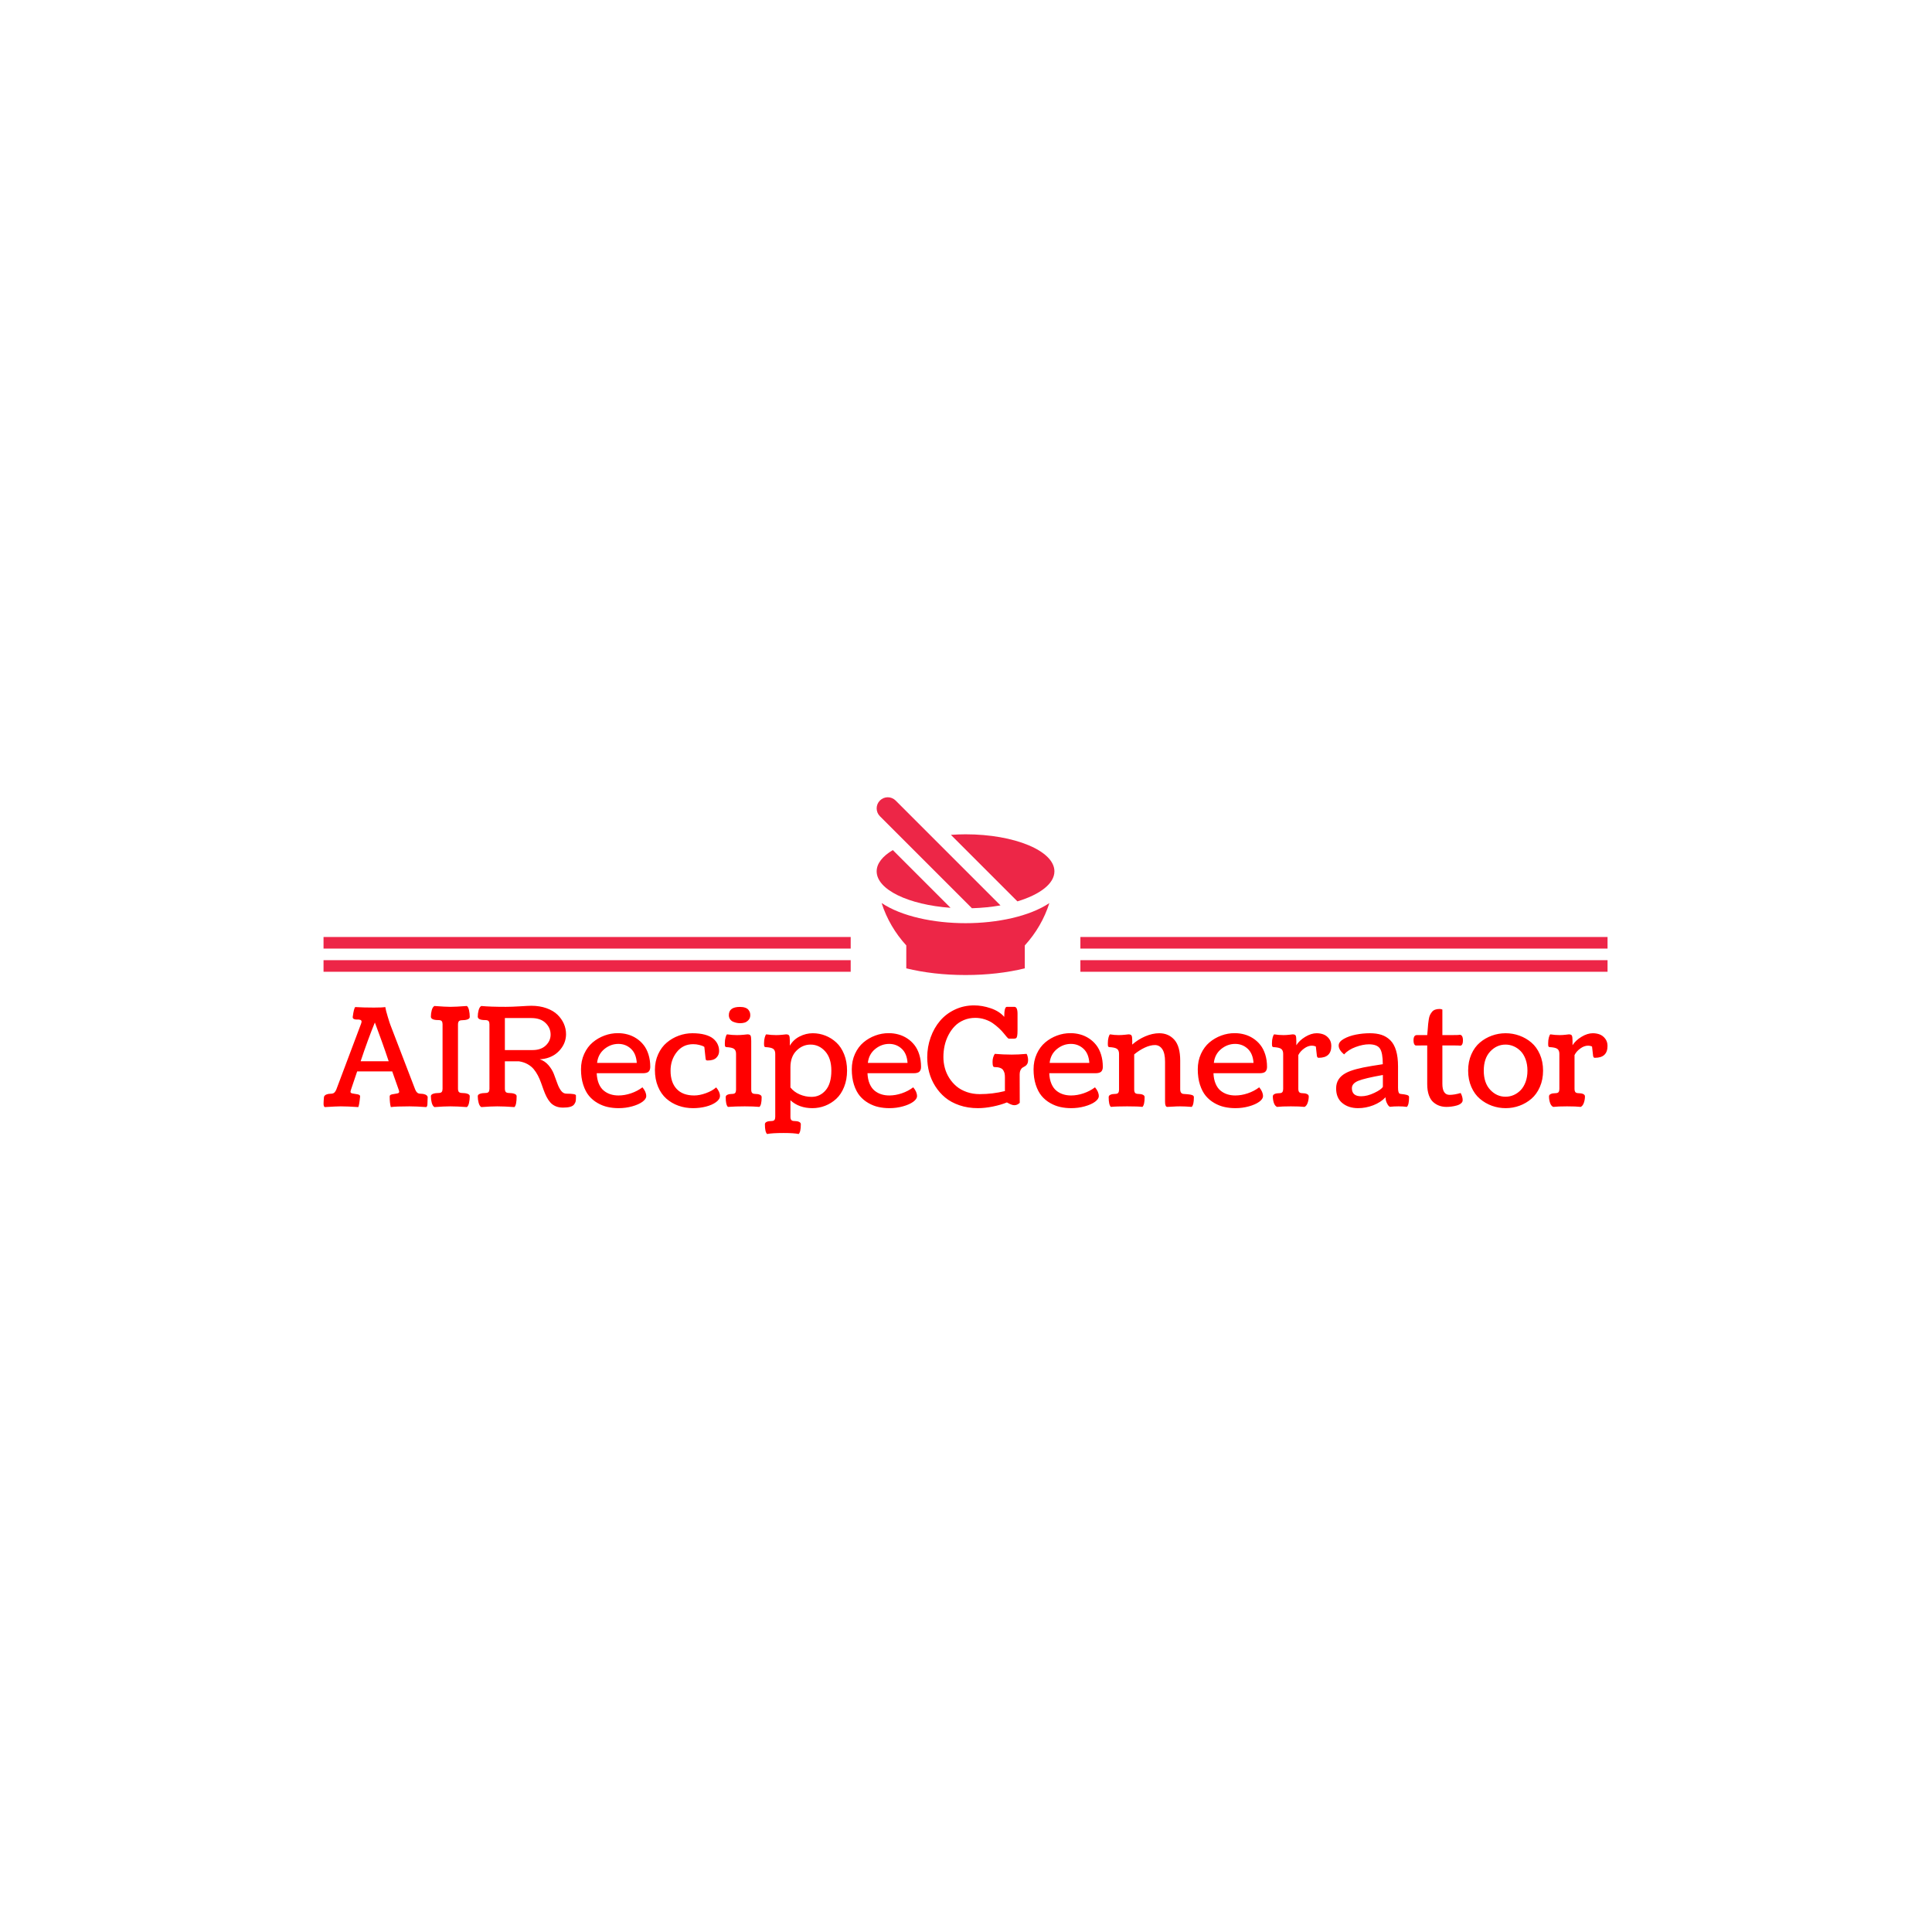 <svg xmlns="http://www.w3.org/2000/svg" version="1.1" xmlns:xlink="http://www.w3.org/1999/xlink" xmlns:svgjs="http://svgjs.dev/svgjs" width="1500" height="1500" viewBox="0 0 1500 1500"><rect width="1500" height="1500" fill="#ffffff"></rect><g transform="matrix(0.667,0,0,0.667,249.394,618.657)"><svg viewBox="0 0 396 104" data-background-color="#ffffff" preserveAspectRatio="xMidYMid meet" height="393" width="1500" xmlns="http://www.w3.org/2000/svg" xmlns:xlink="http://www.w3.org/1999/xlink"><g id="tight-bounds" transform="matrix(1,0,0,1,0.24,0.136)"><svg viewBox="0 0 395.52 103.728" height="103.728" width="395.52"><g><svg viewBox="0 0 395.52 103.728" height="103.728" width="395.52"><g transform="matrix(1,0,0,1,0,64.108)"><svg viewBox="0 0 395.52 39.62" height="39.62" width="395.52"><g id="textblocktransform"><svg viewBox="0 0 395.52 39.62" height="39.62" width="395.52" id="textblock"><g><svg viewBox="0 0 395.52 39.62" height="39.62" width="395.52"><g transform="matrix(1,0,0,1,0,0)"><svg width="395.52" viewBox="-0.27 -36.91 469.37 47.02" height="39.62" data-palette-color="#ff0000"><path d="M18.16-36.11L18.16-36.11Q21.22-36.11 22.31-36.3L22.31-36.3 22.31-36.21Q22.46-35.18 23.21-32.71 23.95-30.25 24.19-29.69L24.19-29.69 33.23-6.15Q33.52-5.42 33.96-5.02 34.4-4.61 35.35-4.61L35.35-4.61Q36.21-4.61 36.91-4.32 37.62-4.03 37.79-3.44L37.79-3.44Q37.7-1.88 37.7-0.93L37.7-0.93Q37.7 0 37.28 0.27L37.28 0.27Q33.62 0 31.13 0L31.13 0Q26.15 0 24.32 0.27L24.32 0.27Q23.9-1.15 23.9-3.64L23.9-3.64Q23.9-4.22 24.77-4.39 25.63-4.57 26.5-4.69 27.37-4.81 27.37-5.3L27.37-5.3Q27.37-5.64 27.15-6.2L27.15-6.2 24.83-12.77 12.01-12.77 9.79-6.2Q9.57-5.54 9.57-5.3L9.57-5.3Q9.57-4.81 10.45-4.69 11.33-4.57 12.21-4.39 13.09-4.22 13.09-3.64L13.09-3.64Q12.79-0.51 12.43 0.27L12.43 0.27Q8.57 0 6.01 0L6.01 0Q4.52 0 0.15 0.27L0.15 0.27Q-0.27 0-0.27-0.93L-0.27-0.93Q-0.27-1.88-0.12-3.44L-0.12-3.44Q0.05-4.03 0.73-4.32 1.42-4.61 2.27-4.61L2.27-4.61Q3.22-4.61 3.66-5.02 4.1-5.42 4.39-6.15L4.39-6.15 13.43-30.18Q13.62-30.71 13.62-30.98L13.62-30.98Q13.62-31.47 13.11-31.63 12.6-31.79 12-31.74 11.4-31.69 10.89-31.9 10.38-32.1 10.38-32.64L10.38-32.64Q10.38-32.69 10.42-32.89L10.42-32.89Q10.77-35.62 11.28-36.3L11.28-36.3Q14.28-36.11 18.16-36.11ZM19.14-28.88L18.48-30.66Q15.92-24.41 13.28-16.48L13.28-16.48 23.54-16.48Q22.36-20.02 21.09-23.56 19.82-27.1 19.14-28.88L19.14-28.88ZM40.26-36.69L40.26-36.69Q44.31-36.38 46.09-36.38L46.09-36.38Q48-36.38 52.12-36.69L52.12-36.69Q52.66-36.3 52.91-35.12 53.17-33.94 53.17-32.67L53.17-32.67Q53.17-32.08 52.37-31.79 51.56-31.49 50.44-31.49L50.44-31.49Q49.9-31.49 49.56-31.36 49.22-31.23 49.08-30.96 48.95-30.69 48.91-30.48 48.87-30.27 48.87-29.91L48.87-29.91 48.87-6.47Q48.87-6.1 48.91-5.9 48.95-5.69 49.08-5.42 49.22-5.15 49.56-5.02 49.9-4.88 50.44-4.88L50.44-4.88Q51.56-4.88 52.37-4.59 53.17-4.3 53.17-3.71L53.17-3.71Q53.17-2.44 52.91-1.28 52.66-0.12 52.12 0.27L52.12 0.27Q48.63 0 46.09 0L46.09 0Q43.7 0 40.26 0.27L40.26 0.27Q39.6-0.12 39.28-1.29 38.96-2.47 38.96-3.71L38.96-3.71Q38.96-4.3 39.77-4.59 40.57-4.88 41.7-4.88L41.7-4.88Q42.65-4.88 42.94-5.29 43.23-5.69 43.23-6.42L43.23-6.42 43.23-30Q43.23-30.74 42.94-31.14 42.65-31.54 41.7-31.54L41.7-31.54Q38.96-31.54 38.96-32.81L38.96-32.81Q38.96-34.01 39.28-35.17 39.6-36.33 40.26-36.69ZM66.01-32.28L66.01-20.58 76.17-20.58Q79.22-20.58 80.98-22.27 82.73-23.95 82.73-26.22L82.73-26.22Q82.73-28.69 80.89-30.48 79.05-32.28 75.68-32.28L75.68-32.28 66.01-32.28ZM57.39-36.69L57.39-36.69Q60.62-36.38 66.38-36.38L66.38-36.38Q68.45-36.38 71.56-36.57 74.68-36.77 75.68-36.77L75.68-36.77Q78.75-36.77 81.23-35.88 83.71-34.99 85.24-33.51 86.76-32.03 87.57-30.2 88.37-28.37 88.37-26.39L88.37-26.39Q88.37-25.15 88-23.89 87.62-22.63 86.81-21.47 86.01-20.31 84.89-19.4 83.78-18.48 82.18-17.88 80.59-17.29 78.75-17.21L78.75-17.21Q80.61-16.6 81.93-15.08 83.25-13.55 83.92-11.83 84.59-10.11 85.16-8.46 85.74-6.81 86.54-5.73 87.35-4.64 88.52-4.64L88.52-4.64Q91.99-4.64 91.99-4L91.99-4 91.99-3.1Q91.99-2.27 91.87-1.76 91.74-1.25 91.3-0.67 90.86-0.1 89.86 0.18 88.86 0.46 87.28 0.46L87.28 0.46Q85.71 0.46 84.53-0.06 83.34-0.59 82.58-1.48 81.81-2.37 81.22-3.54 80.63-4.71 80.16-6.03 79.68-7.35 79.21-8.69 78.73-10.03 78.06-11.32 77.39-12.6 76.52-13.64 75.65-14.67 74.3-15.43 72.94-16.19 71.19-16.46L71.19-16.46 66.01-16.46 66.01-6.47Q66.01-6.1 66.05-5.9 66.08-5.69 66.22-5.42 66.35-5.15 66.69-5.02 67.04-4.88 67.57-4.88L67.57-4.88Q68.7-4.88 69.5-4.59 70.31-4.3 70.31-3.71L70.31-3.71Q70.31-0.46 69.5 0.27L69.5 0.27Q65.84 0 63.23 0L63.23 0Q60.98 0 57.39 0.27L57.39 0.27Q56.73-0.12 56.42-1.29 56.1-2.47 56.1-3.71L56.1-3.71Q56.1-4.3 56.9-4.59 57.71-4.88 58.83-4.88L58.83-4.88Q59.79-4.88 60.08-5.29 60.37-5.69 60.37-6.42L60.37-6.42 60.37-30Q60.37-30.74 60.08-31.14 59.79-31.54 58.83-31.54L58.83-31.54Q56.1-31.54 56.1-32.81L56.1-32.81Q56.1-34.01 56.42-35.17 56.73-36.33 57.39-36.69ZM119.16-14.43L119.16-14.43Q119.16-13.31 118.58-12.71 118.01-12.11 116.42-12.11L116.42-12.11 99.58-12.11Q99.68-9.89 100.36-8.28 101.04-6.67 102.17-5.75 103.29-4.83 104.63-4.41 105.97-3.98 107.56-3.98L107.56-3.98Q109.78-3.98 112.1-4.76 114.42-5.54 116.3-6.96L116.3-6.96Q117.69-5.32 117.69-3.74L117.69-3.74Q117.69-2.69 116.3-1.67 114.91-0.66 112.54 0 110.17 0.66 107.61 0.66L107.61 0.66Q105.51 0.66 103.62 0.24 101.73-0.17 99.91-1.21 98.09-2.25 96.77-3.83 95.45-5.42 94.65-7.91 93.84-10.4 93.84-13.55L93.84-13.55Q93.84-16.63 95.01-19.19 96.18-21.75 98.11-23.38 100.04-25 102.42-25.88 104.8-26.76 107.32-26.76L107.32-26.76Q109.17-26.76 110.88-26.29 112.59-25.83 114.1-24.84 115.62-23.85 116.74-22.42 117.86-21 118.51-18.95 119.16-16.89 119.16-14.43ZM99.72-15.89L114.23-15.89Q114.01-19.29 112.09-21.06 110.17-22.83 107.51-22.83L107.51-22.83Q104.68-22.83 102.37-20.94 100.07-19.04 99.72-15.89L99.72-15.89ZM144.33-20.21L144.33-20.21Q144.33-18.77 143.31-17.77 142.3-16.77 140.13-16.77L140.13-16.77Q139.61-16.77 139.5-17 139.39-17.24 139.3-18.24L139.3-18.24 138.93-21.73Q138.76-21.85 138.45-22.01 138.15-22.17 137.09-22.45 136.03-22.73 134.85-22.73L134.85-22.73Q131.14-22.73 128.86-19.86 126.58-16.99 126.58-13.04L126.58-13.04Q126.58-8.76 128.8-6.37 131.02-3.98 135.22-3.98L135.22-3.98Q137.17-3.98 139.48-4.81 141.79-5.64 143.25-6.93L143.25-6.93Q144.64-5.3 144.64-3.81L144.64-3.81Q144.64-2.59 143.2-1.54 141.76-0.49 139.5 0.09 137.25 0.66 134.8 0.66L134.8 0.66Q131.97 0.66 129.47-0.23 126.97-1.12 125.04-2.82 123.11-4.52 121.99-7.21 120.86-9.91 120.86-13.31L120.86-13.31Q120.86-16.46 122.05-19.06 123.23-21.66 125.19-23.3 127.14-24.95 129.57-25.84 132-26.73 134.56-26.73L134.56-26.73Q137.17-26.73 139.11-26.21 141.05-25.68 142.17-24.76 143.28-23.83 143.8-22.69 144.33-21.56 144.33-20.21ZM152.04-30.4L152.04-30.4Q151.45-30.4 150.84-30.51 150.23-30.62 149.51-30.91 148.79-31.2 148.34-31.84 147.89-32.47 147.89-33.35L147.89-33.35Q147.89-36.35 151.94-36.35L151.94-36.35Q153.09-36.35 153.88-36.06 154.68-35.77 155.05-35.28 155.43-34.79 155.58-34.33 155.72-33.86 155.72-33.33L155.72-33.33Q155.72-32.23 155.04-31.52 154.36-30.81 153.59-30.6 152.82-30.4 152.04-30.4ZM156.07-23.93L156.07-23.93 156.07-6.13Q156.07-5.76 156.1-5.55 156.14-5.35 156.27-5.08 156.41-4.81 156.75-4.68 157.09-4.54 157.63-4.54L157.63-4.54Q158.56-4.54 159.22-4.25 159.88-3.96 159.88-3.37L159.88-3.37Q159.88-0.51 159.07 0.2L159.07 0.2Q156.87 0 153.7 0L153.7 0Q150.4 0 147.55 0.2L147.55 0.2Q146.74-0.54 146.74-3.37L146.74-3.37Q146.74-3.96 147.4-4.25 148.06-4.54 148.99-4.54L148.99-4.54Q149.94-4.54 150.23-4.94 150.52-5.35 150.52-6.08L150.52-6.08 150.52-19.19Q150.52-20.48 149.78-21.02 149.04-21.56 146.91-21.66L146.91-21.66Q146.59-21.73 146.51-21.97 146.42-22.22 146.42-23.02L146.42-23.02Q146.42-24.27 146.69-25.22 146.96-26.17 147.23-26.32L147.23-26.32Q149.11-26.05 150.87-26.05L150.87-26.05Q152.04-26.05 153.33-26.18 154.63-26.32 154.7-26.32L154.7-26.32Q155.55-26.32 155.81-25.89 156.07-25.46 156.07-23.93ZM170.4-14.26L170.4-14.26 170.4-6.91Q171.69-5.27 173.78-4.37 175.86-3.47 178.13-3.47L178.13-3.47Q181.24-3.47 183.3-5.91 185.36-8.35 185.36-13.06L185.36-13.06Q185.36-17.58 183.13-20.08 180.89-22.58 177.77-22.58L177.77-22.58Q174.84-22.58 172.62-20.37 170.4-18.16 170.4-14.26ZM170.4-2.22L170.4-2.22 170.4 3.78Q170.4 4.15 170.43 4.36 170.47 4.57 170.6 4.83 170.74 5.1 171.08 5.24 171.42 5.37 171.96 5.37L171.96 5.37Q172.89 5.37 173.54 5.66 174.2 5.96 174.2 6.54L174.2 6.54Q174.2 9.4 173.4 10.11L173.4 10.11Q171.76 9.74 167.88 9.74L167.88 9.74Q163.71 9.74 161.87 10.11L161.87 10.11Q161.07 9.38 161.07 6.54L161.07 6.54Q161.07 5.96 161.73 5.66 162.39 5.37 163.32 5.37L163.32 5.37Q164.27 5.37 164.56 4.97 164.85 4.57 164.85 3.83L164.85 3.83 164.85-19.19Q164.85-20.48 164.11-21.02 163.36-21.56 161.24-21.66L161.24-21.66Q160.92-21.73 160.84-21.97 160.75-22.22 160.75-23.02L160.75-23.02Q160.75-24.27 161.02-25.22 161.29-26.17 161.56-26.32L161.56-26.32Q163.44-26.05 165.19-26.05L165.19-26.05Q166.29-26.05 167.51-26.18 168.74-26.32 168.81-26.32L168.81-26.32Q169.66-26.32 169.92-25.89 170.18-25.46 170.18-23.93L170.18-23.93 170.18-22.17Q171.44-24.37 173.76-25.55 176.08-26.73 178.57-26.73L178.57-26.73Q180.99-26.73 183.2-25.85 185.41-24.98 187.19-23.33 188.97-21.68 190.04-19.02 191.1-16.36 191.1-13.06 191.1-9.77 190.02-7.09 188.95-4.42 187.16-2.76 185.36-1.1 183.11-0.22 180.87 0.66 178.43 0.66L178.43 0.66Q173.57 0.66 170.4-2.22ZM218.15-14.43L218.15-14.43Q218.15-13.31 217.57-12.71 217-12.11 215.41-12.11L215.41-12.11 198.57-12.11Q198.66-9.89 199.35-8.28 200.03-6.67 201.15-5.75 202.28-4.83 203.62-4.41 204.96-3.98 206.55-3.98L206.55-3.98Q208.77-3.98 211.09-4.76 213.41-5.54 215.29-6.96L215.29-6.96Q216.68-5.32 216.68-3.74L216.68-3.74Q216.68-2.69 215.29-1.67 213.9-0.66 211.53 0 209.16 0.66 206.6 0.66L206.6 0.66Q204.5 0.66 202.61 0.24 200.71-0.17 198.9-1.21 197.08-2.25 195.76-3.83 194.44-5.42 193.63-7.91 192.83-10.4 192.83-13.55L192.83-13.55Q192.83-16.63 194-19.19 195.17-21.75 197.1-23.38 199.03-25 201.41-25.88 203.79-26.76 206.31-26.76L206.31-26.76Q208.16-26.76 209.87-26.29 211.58-25.83 213.09-24.84 214.61-23.85 215.73-22.42 216.85-21 217.5-18.95 218.15-16.89 218.15-14.43ZM198.71-15.89L213.21-15.89Q213-19.29 211.08-21.06 209.16-22.83 206.5-22.83L206.5-22.83Q203.67-22.83 201.36-20.94 199.05-19.04 198.71-15.89L198.71-15.89ZM254.2-11.52L254.2-11.52 254.23-1.29Q253.35-0.42 252.25-0.42L252.25-0.42Q251.98-0.42 251.7-0.48 251.42-0.54 251.1-0.67 250.79-0.81 250.59-0.89 250.4-0.98 250.02-1.18 249.64-1.39 249.54-1.44L249.54-1.44Q247.34-0.54 244.43 0.06 241.51 0.66 238.94 0.66L238.94 0.66Q235.28 0.66 232.21-0.39 229.13-1.44 226.98-3.22 224.83-5 223.33-7.39 221.83-9.77 221.12-12.43 220.41-15.09 220.41-17.92L220.41-17.92Q220.41-21.75 221.66-25.22 222.9-28.69 225.1-31.27 227.3-33.86 230.55-35.39 233.79-36.91 237.55-36.91L237.55-36.91Q240.53-36.91 243.64-35.85 246.76-34.79 248.56-32.71L248.56-32.71Q248.56-36.38 249.52-36.38L249.52-36.38 252.25-36.38Q253.42-36.38 253.42-33.84L253.42-33.84 253.42-27.81Q253.42-26.42 253.29-25.77 253.15-25.12 252.95-24.96 252.74-24.8 252.25-24.76L252.25-24.76 250.22-24.76Q250.03-24.76 249.53-25.32 249.03-25.88 248.37-26.72 247.71-27.56 246.65-28.55 245.59-29.54 244.39-30.38 243.19-31.23 241.5-31.79 239.8-32.35 237.97-32.35L237.97-32.35Q235.7-32.35 233.77-31.53 231.84-30.71 230.5-29.33 229.15-27.95 228.19-26.11 227.23-24.27 226.77-22.22 226.32-20.17 226.32-18.02L226.32-18.02Q226.32-15.97 226.85-14.03 227.37-12.08 228.47-10.35 229.57-8.62 231.12-7.31 232.67-6.01 234.86-5.24 237.04-4.47 239.6-4.47L239.6-4.47Q244.32-4.47 248.81-5.59L248.81-5.59 248.81-10.62Q248.81-11.45 248.69-12.02 248.56-12.6 248.21-13.18 247.86-13.77 247.06-14.06 246.27-14.36 245.07-14.36L245.07-14.36Q244.61-14.36 244.45-14.77 244.29-15.19 244.29-16.26L244.29-16.26Q244.29-17.9 245.1-19.19L245.1-19.19Q248.25-18.92 251.3-18.92L251.3-18.92Q252.54-18.92 253.76-18.98 254.98-19.04 255.77-19.12 256.55-19.19 256.72-19.19L256.72-19.19Q256.91-18.99 257.1-18.27 257.28-17.55 257.28-16.99L257.28-16.99Q257.28-16.04 256.96-15.49 256.65-14.94 256.19-14.7 255.74-14.45 255.29-14.18 254.84-13.92 254.52-13.27 254.2-12.62 254.2-11.52ZM284.6-14.43L284.6-14.43Q284.6-13.31 284.02-12.71 283.45-12.11 281.86-12.11L281.86-12.11 265.02-12.11Q265.11-9.89 265.8-8.28 266.48-6.67 267.6-5.75 268.73-4.83 270.07-4.41 271.41-3.98 273-3.98L273-3.98Q275.22-3.98 277.54-4.76 279.86-5.54 281.74-6.96L281.74-6.96Q283.13-5.32 283.13-3.74L283.13-3.74Q283.13-2.69 281.74-1.67 280.35-0.66 277.98 0 275.61 0.66 273.05 0.66L273.05 0.66Q270.95 0.66 269.06 0.24 267.17-0.17 265.35-1.21 263.53-2.25 262.21-3.83 260.89-5.42 260.08-7.91 259.28-10.4 259.28-13.55L259.28-13.55Q259.28-16.63 260.45-19.19 261.62-21.75 263.55-23.38 265.48-25 267.86-25.88 270.24-26.76 272.76-26.76L272.76-26.76Q274.61-26.76 276.32-26.29 278.03-25.83 279.54-24.84 281.06-23.85 282.18-22.42 283.3-21 283.95-18.95 284.6-16.89 284.6-14.43ZM265.16-15.89L279.67-15.89Q279.45-19.29 277.53-21.06 275.61-22.83 272.95-22.83L272.95-22.83Q270.12-22.83 267.81-20.94 265.5-19.04 265.16-15.89L265.16-15.89ZM317.09 0.2L317.09 0.2Q314.72 0 312.82 0L312.82 0Q311.57 0 310.11 0.1 308.64 0.2 308.18 0.2L308.18 0.2Q307.35 0.2 307.35-1.66L307.35-1.66 307.35-16.28Q307.35-19.46 306.32-20.94 305.3-22.41 303.64-22.41L303.64-22.41Q301.93-22.41 299.89-21.45 297.85-20.48 296.07-18.99L296.07-18.99 296.07-6.13Q296.07-5.76 296.11-5.55 296.14-5.35 296.28-5.08 296.41-4.81 296.75-4.68 297.09-4.54 297.63-4.54L297.63-4.54Q298.56-4.54 299.22-4.25 299.88-3.96 299.88-3.37L299.88-3.37Q299.88-0.51 299.07 0.2L299.07 0.2Q297.58 0 293.48 0 289.38 0 287.55 0.2L287.55 0.2Q286.74-0.54 286.74-3.37L286.74-3.37Q286.74-3.96 287.4-4.25 288.06-4.54 288.99-4.54L288.99-4.54Q289.94-4.54 290.23-4.94 290.53-5.35 290.53-6.08L290.53-6.08 290.53-19.19Q290.53-20.48 289.78-21.02 289.04-21.56 286.91-21.66L286.91-21.66Q286.6-21.73 286.51-21.97 286.43-22.22 286.43-23.02L286.43-23.02Q286.43-24.27 286.69-25.22 286.96-26.17 287.23-26.32L287.23-26.32Q288.84-26.05 290.38-26.05L290.38-26.05Q291.48-26.05 292.7-26.18 293.92-26.32 293.99-26.32L293.99-26.32Q294.85-26.32 295.1-25.89 295.36-25.46 295.36-23.93L295.36-23.93Q295.36-23.75 295.35-23.3 295.34-22.85 295.34-22.58L295.34-22.58Q297.44-24.44 300.1-25.59 302.76-26.73 305.22-26.73L305.22-26.73Q308.64-26.73 310.77-24.32 312.89-21.9 312.89-16.72L312.89-16.72 312.89-6.23Q312.89-4.64 314.11-4.54L314.11-4.54Q314.35-4.52 314.76-4.49 315.16-4.47 315.39-4.44 315.62-4.42 315.97-4.38 316.31-4.35 316.5-4.31 316.7-4.27 316.95-4.21 317.21-4.15 317.36-4.08 317.5-4 317.64-3.91 317.77-3.81 317.83-3.67 317.89-3.54 317.89-3.37L317.89-3.37Q317.89-0.54 317.09 0.2ZM344.63-14.43L344.63-14.43Q344.63-13.31 344.05-12.71 343.48-12.11 341.89-12.11L341.89-12.11 325.05-12.11Q325.14-9.89 325.83-8.28 326.51-6.67 327.63-5.75 328.76-4.83 330.1-4.41 331.44-3.98 333.03-3.98L333.03-3.98Q335.25-3.98 337.57-4.76 339.89-5.54 341.77-6.96L341.77-6.96Q343.16-5.32 343.16-3.74L343.16-3.74Q343.16-2.69 341.77-1.67 340.38-0.66 338.01 0 335.64 0.66 333.08 0.66L333.08 0.66Q330.98 0.66 329.09 0.24 327.19-0.17 325.38-1.21 323.56-2.25 322.24-3.83 320.92-5.42 320.11-7.91 319.31-10.4 319.31-13.55L319.31-13.55Q319.31-16.63 320.48-19.19 321.65-21.75 323.58-23.38 325.51-25 327.89-25.88 330.27-26.76 332.79-26.76L332.79-26.76Q334.64-26.76 336.35-26.29 338.06-25.83 339.57-24.84 341.09-23.85 342.21-22.42 343.33-21 343.98-18.95 344.63-16.89 344.63-14.43ZM325.19-15.89L339.69-15.89Q339.47-19.29 337.56-21.06 335.64-22.83 332.98-22.83L332.98-22.83Q330.15-22.83 327.84-20.94 325.53-19.04 325.19-15.89L325.19-15.89ZM355.34-23.93L355.34-23.93 355.34-22.34Q356.44-24.1 358.61-25.42 360.79-26.73 362.76-26.73L362.76-26.73Q364.06-26.73 365.23-26.31 366.4-25.88 367.27-24.78 368.13-23.68 368.13-22.09L368.13-22.09Q368.13-17.75 363.52-17.75L363.52-17.75Q363.42-17.75 363.32-17.77 363.23-17.8 363.17-17.85 363.1-17.9 363.06-17.94 363.01-17.99 362.97-18.09 362.93-18.19 362.91-18.26 362.89-18.33 362.86-18.49 362.84-18.65 362.82-18.75 362.81-18.85 362.8-19.03 362.79-19.21 362.76-19.34L362.76-19.34 362.47-21.88Q361.81-22.19 361.03-22.19L361.03-22.19Q359.61-22.19 358.19-21.15 356.76-20.12 356.07-18.75L356.07-18.75 356.07-6.4Q356.07-6.03 356.11-5.82 356.15-5.62 356.28-5.35 356.42-5.08 356.76-4.94 357.1-4.81 357.64-4.81L357.64-4.81Q358.56-4.81 359.22-4.52 359.88-4.22 359.88-3.64L359.88-3.64Q359.88-2.47 359.49-1.32 359.1-0.17 358.34 0.2L358.34 0.2Q356.64 0 353.34 0 350.04 0 348.29 0.2L348.29 0.2Q347.48-0.17 347.11-1.31 346.75-2.44 346.75-3.64L346.75-3.64Q346.75-4.22 347.41-4.52 348.07-4.81 348.99-4.81L348.99-4.81Q349.95-4.81 350.24-5.21 350.53-5.62 350.53-6.35L350.53-6.35 350.53-19.19Q350.53-20.48 349.79-21.02 349.04-21.56 346.92-21.66L346.92-21.66Q346.6-21.73 346.52-21.97 346.43-22.22 346.43-23.02L346.43-23.02Q346.43-24.27 346.7-25.22 346.97-26.17 347.24-26.32L347.24-26.32Q348.97-26.05 350.63-26.05L350.63-26.05Q351.65-26.05 352.79-26.18 353.93-26.32 354-26.32L354-26.32Q354.85-26.32 355.1-25.89 355.34-25.46 355.34-23.93ZM387.96-3.32L387.96-3.32Q386.17-1.44 383.45-0.39 380.73 0.66 377.92 0.66L377.92 0.66Q374.43 0.66 372.16-1.2 369.89-3.05 369.89-6.57L369.89-6.57Q369.89-10.33 373.53-12.23L373.53-12.23Q376.26-13.7 382.9-14.77L382.9-14.77Q384.15-14.99 386.95-15.41L386.95-15.41Q386.95-19.56 385.91-21.12 384.86-22.68 381.88-22.68L381.88-22.68Q379.7-22.68 377.04-21.7 374.38-20.73 372.79-18.99L372.79-18.99Q370.82-20.65 370.82-22.24L370.82-22.24Q370.82-23.61 372.7-24.67 374.58-25.73 377.13-26.23 379.68-26.73 382.24-26.73L382.24-26.73Q384.66-26.73 386.48-26.14 388.3-25.54 389.69-24.17 391.08-22.8 391.8-20.41 392.52-18.02 392.52-14.6L392.52-14.6 392.52-6.79Q392.52-5.79 392.68-5.29 392.84-4.79 393.03-4.68 393.23-4.57 393.67-4.52L393.67-4.52Q394.43-4.44 394.79-4.38 395.16-4.32 395.65-4.2 396.13-4.08 396.34-3.88 396.55-3.69 396.55-3.39L396.55-3.39Q396.55-0.51 395.74 0.2L395.74 0.2Q394.57 0 392.69 0L392.69 0Q390.98 0 389.52 0.17L389.52 0.17Q389.35 0.05 389.09-0.17 388.83-0.39 388.4-1.29 387.96-2.2 387.96-3.32ZM379.04-3.69L379.04-3.69Q381.27-3.69 383.85-4.92 386.44-6.15 386.98-7.15L386.98-7.15 386.98-11.47Q380.31-10.28 377.98-9.33 375.65-8.37 375.65-6.64L375.65-6.64Q375.65-3.69 379.04-3.69ZM415.42-4.88L415.42-4.88Q416.15-3.49 416.15-2.27L416.15-2.27Q416.15-1.59 415.55-1.09 414.96-0.59 414-0.32 413.05-0.05 412.1 0.07 411.15 0.2 410.24 0.2L410.24 0.2Q408.88 0.2 407.7-0.2 406.53-0.59 405.47-1.48 404.41-2.37 403.8-4.06 403.19-5.76 403.19-8.11L403.19-8.11 403.19-22.27 402.14-22.27Q399.26-22.27 398.99-22.24L398.99-22.24Q398.18-22.53 398.18-24.12L398.18-24.12Q398.18-26.05 399.4-26.05L399.4-26.05 403.19-26.05Q403.29-26.83 403.37-28.09 403.46-29.35 403.53-30.08 403.6-30.81 403.76-31.81 403.92-32.81 404.2-33.39 404.48-33.96 404.92-34.52 405.36-35.08 406.06-35.34 406.75-35.6 407.7-35.6L407.7-35.6Q408.36-35.6 408.73-35.38L408.73-35.38 408.73-26.05 411.98-26.05Q414.88-26.05 415.03-26.17L415.03-26.17Q416.25-26.17 416.25-24.07L416.25-24.07Q416.25-22.49 415.44-22.19L415.44-22.19Q414.64-22.27 412.29-22.27L412.29-22.27 408.73-22.27 408.73-8.25Q408.73-4.2 411.37-4.2L411.37-4.2Q413.08-4.2 415.42-4.88ZM419.32-7.09Q418.15-9.77 418.15-13.06 418.15-16.36 419.32-19.02 420.49-21.68 422.45-23.33 424.4-24.98 426.82-25.85 429.23-26.73 431.87-26.73L431.87-26.73Q434.48-26.73 436.9-25.85 439.32-24.98 441.26-23.33 443.2-21.68 444.37-19.02 445.54-16.36 445.54-13.06 445.54-9.77 444.37-7.09 443.2-4.42 441.26-2.76 439.32-1.1 436.9-0.22 434.48 0.66 431.87 0.66L431.87 0.66Q429.23 0.66 426.82-0.22 424.4-1.1 422.45-2.76 420.49-4.42 419.32-7.09ZM426.23-20.07Q423.86-17.55 423.86-13.06 423.86-8.57 426.23-6.04 428.6-3.52 431.82-3.52L431.82-3.52Q433.36-3.52 434.78-4.13 436.19-4.74 437.33-5.9 438.46-7.06 439.15-8.91 439.83-10.77 439.83-13.06 439.83-15.36 439.15-17.21 438.46-19.07 437.33-20.21 436.19-21.36 434.78-21.97 433.36-22.58 431.82-22.58L431.82-22.58Q428.6-22.58 426.23-20.07ZM456.31-23.93L456.31-23.93 456.31-22.34Q457.41-24.1 459.58-25.42 461.75-26.73 463.73-26.73L463.73-26.73Q465.02-26.73 466.2-26.31 467.37-25.88 468.23-24.78 469.1-23.68 469.1-22.09L469.1-22.09Q469.1-17.75 464.49-17.75L464.49-17.75Q464.39-17.75 464.29-17.77 464.19-17.8 464.13-17.85 464.07-17.9 464.02-17.94 463.97-17.99 463.94-18.09 463.9-18.19 463.88-18.26 463.85-18.33 463.83-18.49 463.8-18.65 463.79-18.75 463.78-18.85 463.77-19.03 463.75-19.21 463.73-19.34L463.73-19.34 463.44-21.88Q462.78-22.19 462-22.19L462-22.19Q460.58-22.19 459.15-21.15 457.72-20.12 457.04-18.75L457.04-18.75 457.04-6.4Q457.04-6.03 457.08-5.82 457.11-5.62 457.25-5.35 457.38-5.08 457.72-4.94 458.07-4.81 458.6-4.81L458.6-4.81Q459.53-4.81 460.19-4.52 460.85-4.22 460.85-3.64L460.85-3.64Q460.85-2.47 460.46-1.32 460.07-0.17 459.31 0.2L459.31 0.2Q457.6 0 454.31 0 451.01 0 449.25 0.2L449.25 0.2Q448.45-0.17 448.08-1.31 447.71-2.44 447.71-3.64L447.71-3.64Q447.71-4.22 448.37-4.52 449.03-4.81 449.96-4.81L449.96-4.81Q450.91-4.81 451.21-5.21 451.5-5.62 451.5-6.35L451.5-6.35 451.5-19.19Q451.5-20.48 450.75-21.02 450.01-21.56 447.88-21.66L447.88-21.66Q447.57-21.73 447.48-21.97 447.4-22.22 447.4-23.02L447.4-23.02Q447.4-24.27 447.67-25.22 447.93-26.17 448.2-26.32L448.2-26.32Q449.94-26.05 451.6-26.05L451.6-26.05Q452.62-26.05 453.76-26.18 454.89-26.32 454.96-26.32L454.96-26.32Q455.82-26.32 456.06-25.89 456.31-25.46 456.31-23.93Z" opacity="1" transform="matrix(1,0,0,1,0,0)" fill="#ff0000" class="wordmark-text-0" data-fill-palette-color="primary" id="text-0"></path></svg></g></svg></g></svg></g></svg></g><g transform="matrix(1,0,0,1,162.383,0)"><svg viewBox="0 0 70.755 54.755" height="54.755" width="70.755"><g><svg xmlns="http://www.w3.org/2000/svg" xmlns:xlink="http://www.w3.org/1999/xlink" version="1.0" x="8" y="0" viewBox="10 10 80 80" enable-background="new 0 0 100 100" xml:space="preserve" height="54.755" width="54.755" class="icon-icon-0" data-fill-palette-color="accent" id="icon-0"><path d="M17.272 33.77C12.702 36.478 10 39.772 10 43.333c0 8.246 14.382 15.072 33.249 16.413L17.272 33.77z" fill="#ed2647" data-fill-palette-color="accent"></path><path d="M50 26.667c-2.249 0-4.439 0.098-6.588 0.244L73.347 56.85C83.418 53.821 90 48.903 90 43.333 90 34.128 72.09 26.667 50 26.667z" fill="#ed2647" data-fill-palette-color="accent"></path><path d="M52.871 59.938c4.531-0.134 8.867-0.566 12.858-1.279L18.535 11.465c-1.953-1.953-5.12-1.953-7.07 0-1.953 1.95-1.953 5.117 0 7.07L52.871 59.938z" fill="#ed2647" data-fill-palette-color="accent"></path><path d="M12.236 57.602c2.275 7.181 6.156 13.675 11.098 19.078L23.33 86.995C31.313 88.945 40.258 90 50 90c9.739 0 18.685-1.055 26.663-3.001l0.004-10.319c5.152-5.628 8.867-12.161 11.055-19.053-8.939 5.967-23.379 9.04-37.722 9.04C35.635 66.667 21.172 63.584 12.236 57.602z" fill="#ed2647" data-fill-palette-color="accent"></path></svg></g></svg></g><g><rect width="162.383" height="3.573" y="50.182" x="233.137" fill="#ed2647" data-fill-palette-color="accent"></rect><rect width="162.383" height="3.573" y="50.182" x="0" fill="#ed2647" data-fill-palette-color="accent"></rect><rect width="162.383" height="3.573" y="43.036" x="233.137" fill="#ed2647" data-fill-palette-color="accent"></rect><rect width="162.383" height="3.573" y="43.036" x="0" fill="#ed2647" data-fill-palette-color="accent"></rect></g></svg></g><defs></defs></svg><rect width="395.52" height="103.728" fill="none" stroke="none" visibility="hidden"></rect></g></svg></g></svg>